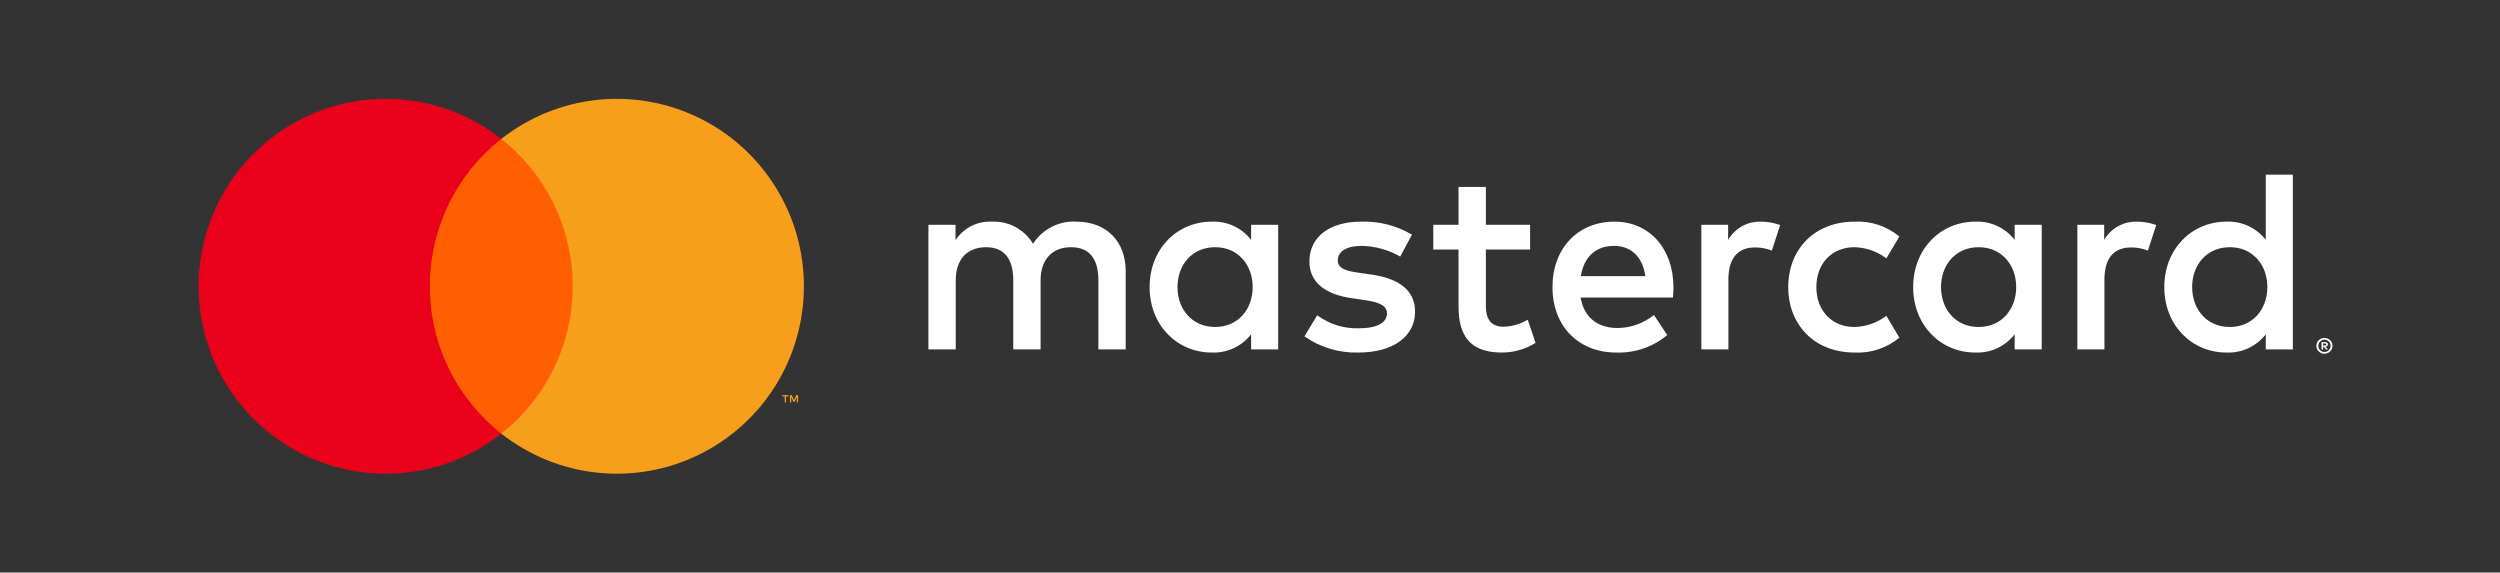 <svg width="131" height="30" viewBox="0 0 131 30" fill="none" xmlns="http://www.w3.org/2000/svg">
<rect x="0" y="0" width="131" height="30" fill="#333333" stroke="none"/>
<path d="M58.986 18.309V14.21C58.986 12.666 58.004 11.627 56.422 11.614C55.972 11.584 55.521 11.677 55.118 11.881C54.715 12.085 54.374 12.394 54.131 12.775C53.91 12.405 53.592 12.102 53.213 11.898C52.834 11.694 52.407 11.595 51.977 11.614C51.602 11.595 51.228 11.675 50.894 11.845C50.559 12.015 50.274 12.27 50.068 12.584V11.778H48.649V18.309H50.081V14.688C50.081 13.554 50.709 12.953 51.677 12.953C52.618 12.953 53.095 13.568 53.095 14.675V18.309H54.527V14.688C54.527 13.554 55.181 12.953 56.122 12.953C57.09 12.953 57.554 13.568 57.554 14.675V18.309H58.986ZM80.177 11.778H77.859V9.797H76.427V11.778H75.104V13.076H76.427V16.055C76.427 17.572 77.013 18.473 78.69 18.473C79.317 18.475 79.931 18.3 80.463 17.968L80.054 16.752C79.674 16.979 79.242 17.106 78.799 17.121C78.09 17.121 77.859 16.683 77.859 16.027V13.076H80.177V11.778ZM92.272 11.614C91.926 11.604 91.584 11.687 91.282 11.855C90.98 12.024 90.728 12.271 90.554 12.57V11.778H89.15V18.309H90.568V14.647C90.568 13.568 91.031 12.967 91.959 12.967C92.262 12.962 92.563 13.018 92.845 13.131L93.281 11.791C92.957 11.675 92.616 11.615 92.272 11.614V11.614ZM73.986 12.297C73.183 11.819 72.26 11.582 71.327 11.614C69.677 11.614 68.613 12.406 68.613 13.704C68.613 14.77 69.404 15.426 70.863 15.631L71.531 15.727C72.308 15.836 72.677 16.041 72.677 16.41C72.677 16.916 72.159 17.203 71.19 17.203C70.412 17.225 69.648 16.984 69.022 16.519L68.354 17.626C69.18 18.204 70.169 18.501 71.177 18.473C73.058 18.473 74.149 17.585 74.149 16.342C74.149 15.194 73.29 14.593 71.872 14.388L71.204 14.292C70.59 14.21 70.1 14.087 70.1 13.65C70.1 13.172 70.563 12.885 71.34 12.885C72.054 12.895 72.753 13.088 73.372 13.445L73.986 12.297ZM111.977 11.614C111.631 11.604 111.289 11.687 110.987 11.855C110.684 12.024 110.433 12.271 110.259 12.57V11.778H108.854V18.309H110.272V14.647C110.272 13.568 110.736 12.967 111.663 12.967C111.966 12.962 112.268 13.018 112.55 13.131L112.986 11.791C112.662 11.675 112.321 11.615 111.977 11.614V11.614ZM93.704 15.043C93.704 17.025 95.081 18.473 97.181 18.473C98.033 18.516 98.869 18.238 99.527 17.694L98.845 16.547C98.355 16.921 97.757 17.127 97.14 17.134C96.009 17.121 95.177 16.301 95.177 15.043C95.177 13.787 96.009 12.967 97.14 12.953C97.757 12.96 98.355 13.166 98.845 13.54L99.527 12.393C98.869 11.849 98.033 11.571 97.181 11.614C95.081 11.614 93.704 13.062 93.704 15.043ZM106.986 15.043V11.778H105.568V12.57C105.326 12.258 105.012 12.008 104.654 11.841C104.296 11.675 103.903 11.597 103.509 11.614C101.681 11.614 100.25 13.049 100.25 15.043C100.25 17.038 101.681 18.473 103.509 18.473C103.903 18.49 104.296 18.412 104.654 18.246C105.012 18.079 105.326 17.829 105.568 17.517V18.309H106.986V15.043ZM101.709 15.043C101.709 13.896 102.459 12.953 103.686 12.953C104.859 12.953 105.649 13.855 105.649 15.043C105.649 16.232 104.859 17.134 103.686 17.134C102.459 17.134 101.709 16.191 101.709 15.043ZM84.595 11.614C82.686 11.614 81.35 13.008 81.35 15.043C81.35 17.121 82.74 18.473 84.69 18.473C85.663 18.508 86.615 18.182 87.363 17.558L86.668 16.506C86.129 16.938 85.462 17.178 84.772 17.189C83.859 17.189 83.027 16.765 82.822 15.59H87.663C87.677 15.412 87.69 15.235 87.69 15.043C87.677 13.008 86.422 11.614 84.595 11.614ZM84.568 12.885C85.481 12.885 86.068 13.459 86.218 14.47H82.836C82.986 13.527 83.558 12.885 84.568 12.885ZM120.145 15.043V9.154H118.727V12.57C118.485 12.258 118.171 12.008 117.813 11.841C117.455 11.675 117.062 11.597 116.668 11.614C114.84 11.614 113.409 13.049 113.409 15.043C113.409 17.038 114.84 18.473 116.668 18.473C117.062 18.49 117.455 18.412 117.813 18.246C118.171 18.079 118.485 17.829 118.727 17.517V18.309H120.145V15.043ZM121.802 17.707C121.859 17.706 121.914 17.717 121.966 17.739C122.016 17.76 122.061 17.79 122.1 17.828C122.138 17.866 122.169 17.911 122.19 17.96C122.212 18.011 122.223 18.066 122.223 18.121C122.223 18.176 122.212 18.231 122.19 18.282C122.169 18.331 122.138 18.375 122.1 18.413C122.061 18.451 122.016 18.481 121.966 18.503C121.914 18.525 121.859 18.536 121.802 18.536C121.72 18.537 121.638 18.513 121.569 18.468C121.499 18.422 121.445 18.358 121.412 18.282C121.39 18.231 121.379 18.176 121.379 18.121C121.379 18.066 121.39 18.011 121.412 17.96C121.454 17.86 121.535 17.78 121.636 17.739C121.689 17.717 121.745 17.706 121.802 17.707V17.707ZM121.802 18.444C121.845 18.445 121.888 18.436 121.927 18.419C121.965 18.402 121.999 18.379 122.028 18.35C122.089 18.289 122.122 18.207 122.122 18.121C122.122 18.035 122.089 17.953 122.028 17.892C121.999 17.863 121.965 17.84 121.927 17.824C121.888 17.807 121.845 17.799 121.802 17.799C121.759 17.799 121.715 17.807 121.675 17.824C121.627 17.845 121.584 17.877 121.551 17.918C121.518 17.959 121.495 18.008 121.485 18.059C121.475 18.111 121.477 18.165 121.492 18.215C121.508 18.266 121.535 18.312 121.572 18.35C121.602 18.379 121.637 18.403 121.675 18.419C121.715 18.436 121.759 18.445 121.802 18.444V18.444ZM121.827 17.927C121.867 17.924 121.908 17.936 121.941 17.96C121.954 17.971 121.965 17.985 121.971 18C121.978 18.016 121.982 18.033 121.981 18.05C121.981 18.065 121.979 18.079 121.973 18.093C121.968 18.106 121.959 18.119 121.949 18.129C121.924 18.151 121.892 18.165 121.858 18.167L121.984 18.312H121.886L121.769 18.168H121.731V18.312H121.649V17.927H121.827ZM121.731 17.999V18.102H121.826C121.844 18.103 121.862 18.098 121.877 18.089C121.884 18.085 121.889 18.079 121.892 18.072C121.896 18.065 121.897 18.058 121.897 18.05C121.897 18.043 121.896 18.035 121.892 18.028C121.889 18.022 121.884 18.016 121.877 18.012C121.862 18.003 121.844 17.998 121.826 17.999H121.731ZM114.868 15.043C114.868 13.896 115.618 12.953 116.845 12.953C118.018 12.953 118.809 13.855 118.809 15.043C118.809 16.232 118.018 17.134 116.845 17.134C115.618 17.134 114.868 16.191 114.868 15.043ZM66.977 15.043V11.778H65.558V12.57C65.316 12.258 65.003 12.008 64.645 11.841C64.287 11.675 63.894 11.597 63.499 11.614C61.672 11.614 60.24 13.049 60.24 15.043C60.24 17.038 61.672 18.473 63.499 18.473C63.894 18.49 64.287 18.412 64.645 18.246C65.003 18.079 65.316 17.829 65.558 17.517V18.309H66.977V15.043ZM61.7 15.043C61.7 13.896 62.45 12.953 63.677 12.953C64.849 12.953 65.64 13.855 65.64 15.043C65.64 16.232 64.849 17.134 63.677 17.134C62.45 17.134 61.7 16.191 61.7 15.043V15.043Z" fill="white"/>
<path d="M30.555 7.279H21.98V22.722H30.555V7.279Z" fill="#FF5F00"/>
<path d="M22.524 15.001C22.522 13.514 22.859 12.046 23.507 10.708C24.156 9.37 25.1 8.198 26.267 7.279C24.821 6.141 23.085 5.432 21.256 5.236C19.428 5.039 17.581 5.362 15.927 6.167C14.273 6.973 12.878 8.228 11.902 9.79C10.927 11.352 10.409 13.158 10.409 15.001C10.409 16.844 10.927 18.649 11.902 20.212C12.878 21.774 14.273 23.029 15.927 23.834C17.581 24.64 19.428 24.963 21.256 24.766C23.085 24.569 24.821 23.861 26.267 22.722C25.1 21.804 24.156 20.632 23.507 19.294C22.859 17.956 22.522 16.488 22.524 15.001V15.001Z" fill="#EB001B"/>
<path d="M42.125 15.001C42.125 16.844 41.608 18.649 40.632 20.212C39.657 21.774 38.262 23.029 36.608 23.834C34.954 24.64 33.107 24.963 31.278 24.766C29.45 24.57 27.713 23.861 26.268 22.722C27.434 21.803 28.377 20.631 29.026 19.293C29.674 17.956 30.011 16.488 30.011 15.001C30.011 13.514 29.674 12.046 29.026 10.709C28.377 9.371 27.434 8.199 26.268 7.279C27.713 6.141 29.45 5.432 31.278 5.236C33.107 5.039 34.954 5.362 36.608 6.167C38.262 6.973 39.657 8.228 40.632 9.79C41.608 11.352 42.125 13.158 42.125 15.001V15.001Z" fill="#F79E1B"/>
<path d="M41.19 21.086V20.77H41.317V20.706H40.993V20.77H41.12V21.086H41.19ZM41.819 21.086V20.705H41.72L41.605 20.967L41.491 20.705H41.392V21.086H41.462V20.799L41.569 21.047H41.642L41.749 20.798V21.086H41.819Z" fill="#F79E1B"/>
</svg>
